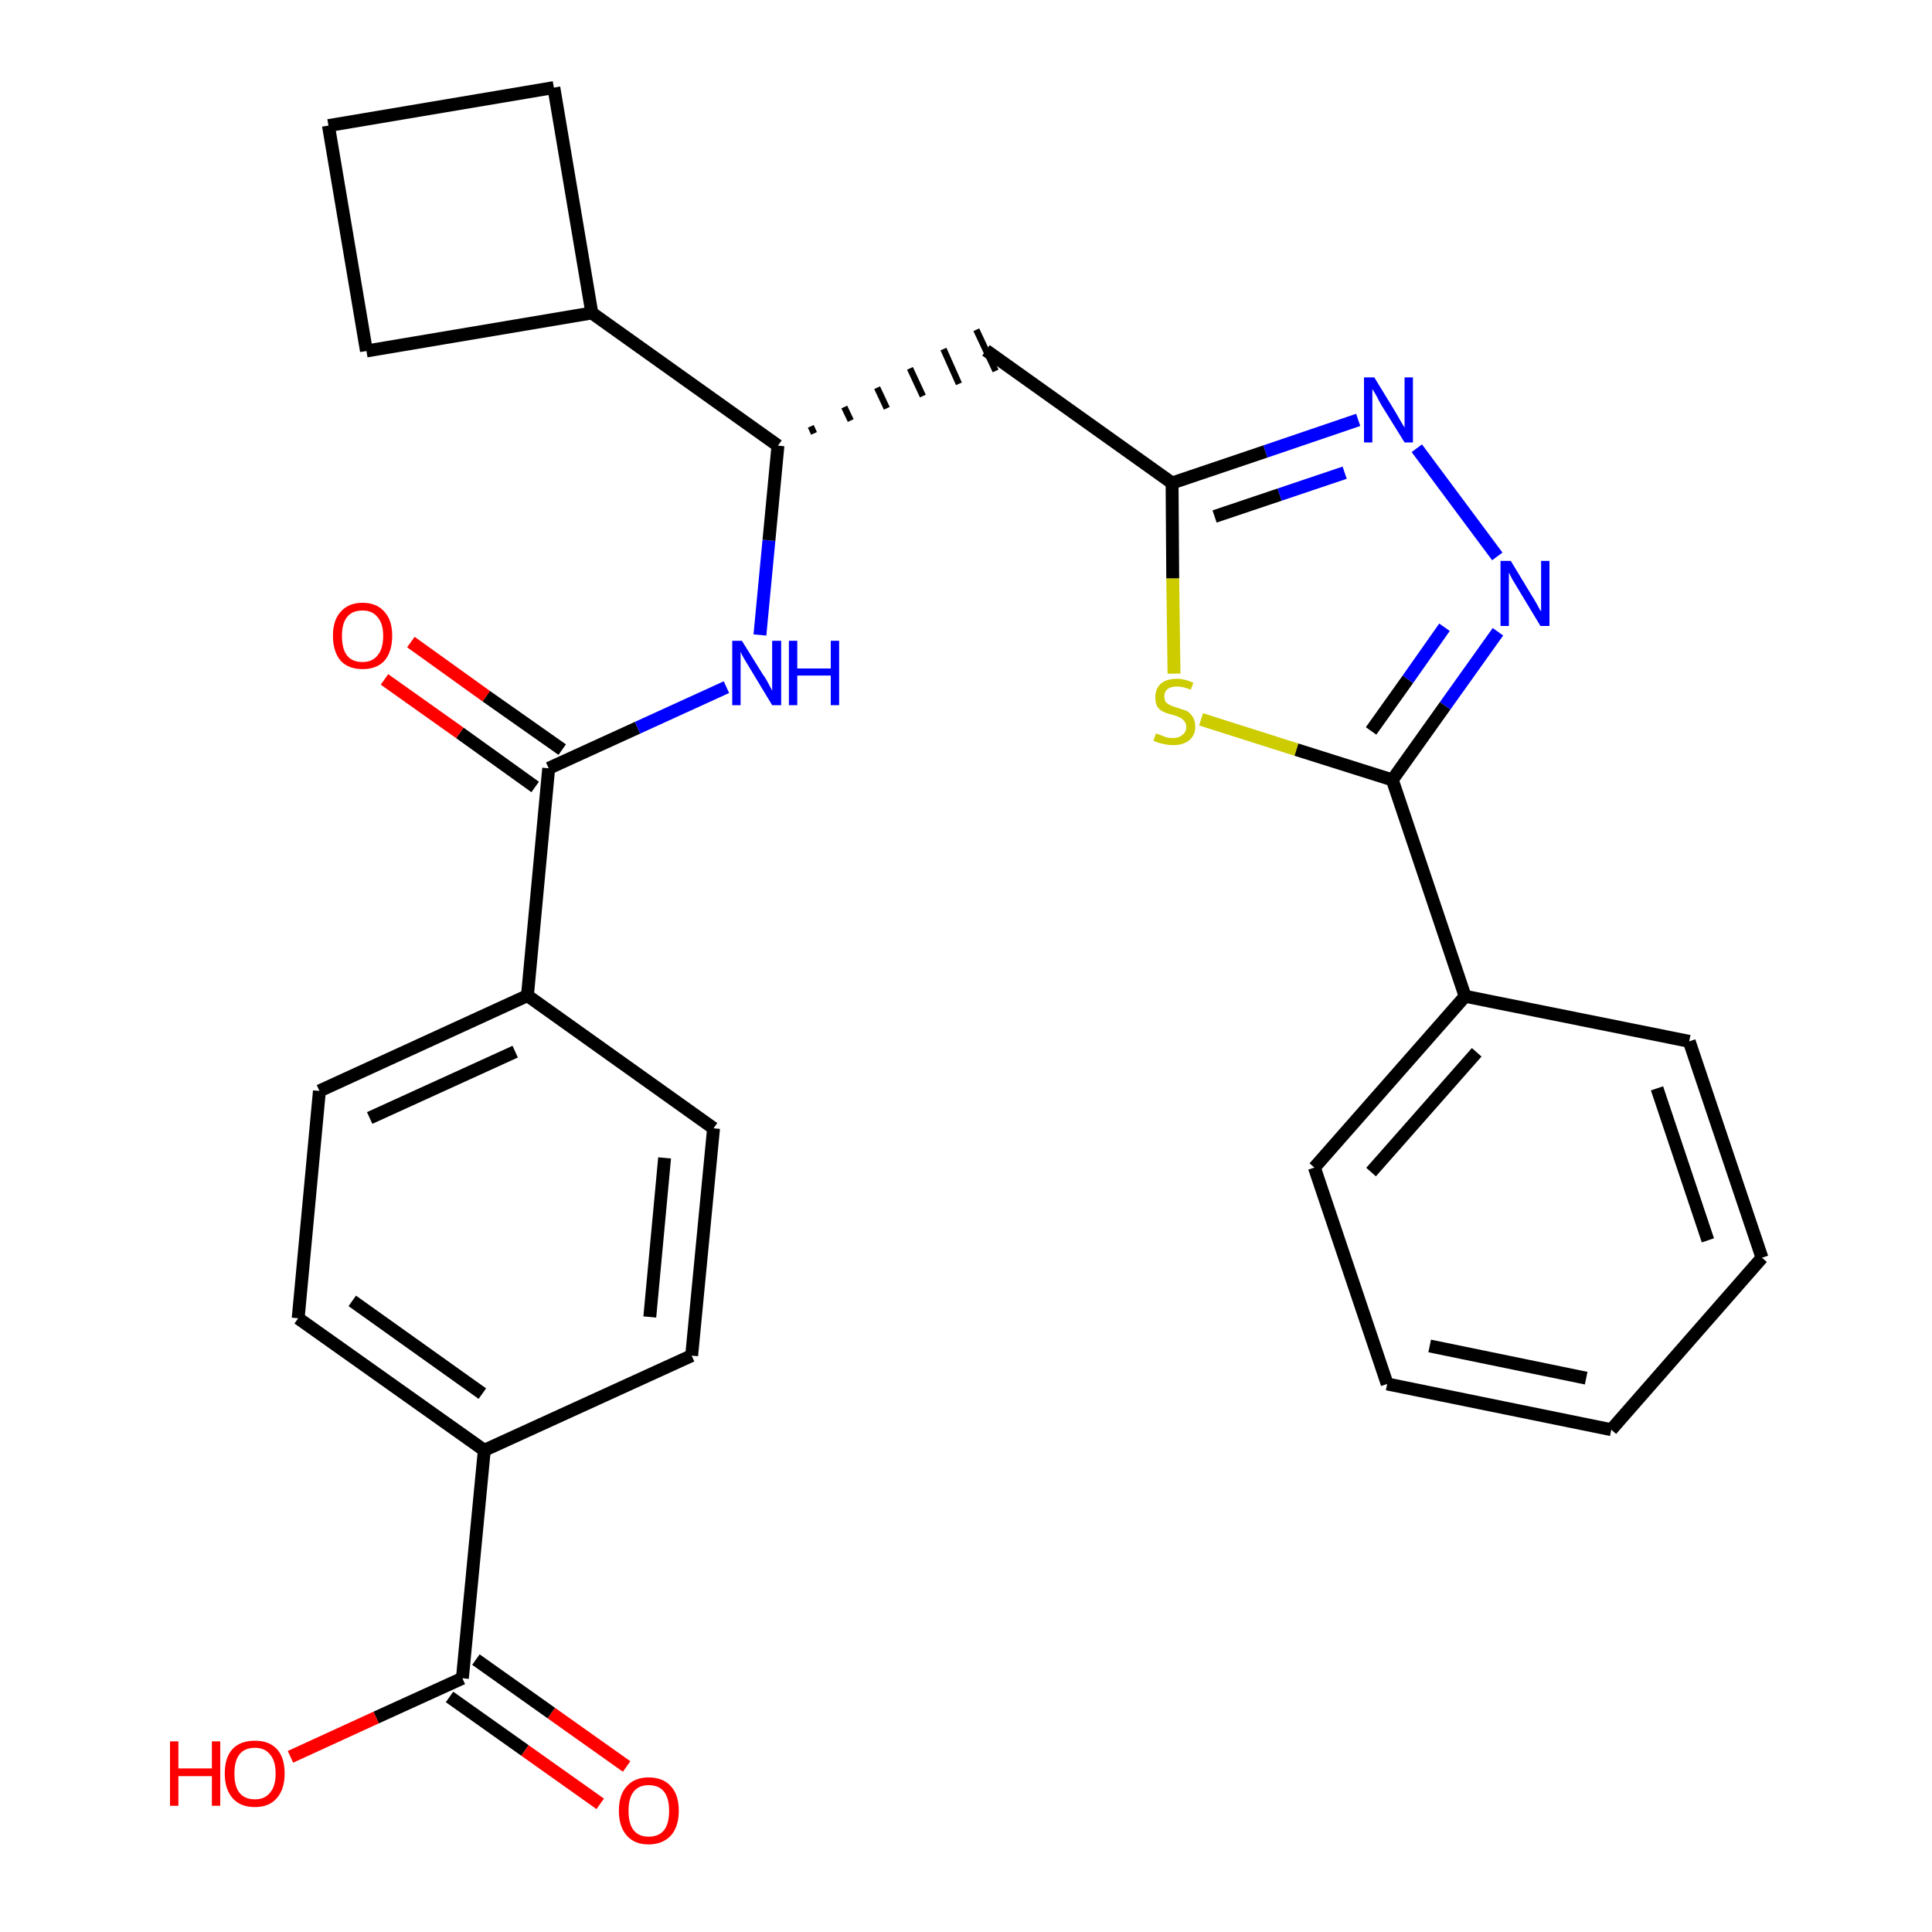 <?xml version='1.0' encoding='iso-8859-1'?>
<svg version='1.1' baseProfile='full'
              xmlns='http://www.w3.org/2000/svg'
                      xmlns:rdkit='http://www.rdkit.org/xml'
                      xmlns:xlink='http://www.w3.org/1999/xlink'
                  xml:space='preserve'
width='300px' height='300px' viewBox='0 0 300 300'>
<!-- END OF HEADER -->
<path class='bond-0 atom-0 atom-1' d='M 97.3,274.3 L 85.6,266.0' style='fill:none;fill-rule:evenodd;stroke:#FF0000;stroke-width:2.0px;stroke-linecap:butt;stroke-linejoin:miter;stroke-opacity:1' />
<path class='bond-0 atom-0 atom-1' d='M 85.6,266.0 L 73.9,257.7' style='fill:none;fill-rule:evenodd;stroke:#000000;stroke-width:2.0px;stroke-linecap:butt;stroke-linejoin:miter;stroke-opacity:1' />
<path class='bond-0 atom-0 atom-1' d='M 93.2,280.1 L 81.5,271.8' style='fill:none;fill-rule:evenodd;stroke:#FF0000;stroke-width:2.0px;stroke-linecap:butt;stroke-linejoin:miter;stroke-opacity:1' />
<path class='bond-0 atom-0 atom-1' d='M 81.5,271.8 L 69.8,263.5' style='fill:none;fill-rule:evenodd;stroke:#000000;stroke-width:2.0px;stroke-linecap:butt;stroke-linejoin:miter;stroke-opacity:1' />
<path class='bond-1 atom-1 atom-2' d='M 71.8,260.6 L 58.4,266.7' style='fill:none;fill-rule:evenodd;stroke:#000000;stroke-width:2.0px;stroke-linecap:butt;stroke-linejoin:miter;stroke-opacity:1' />
<path class='bond-1 atom-1 atom-2' d='M 58.4,266.7 L 45.1,272.8' style='fill:none;fill-rule:evenodd;stroke:#FF0000;stroke-width:2.0px;stroke-linecap:butt;stroke-linejoin:miter;stroke-opacity:1' />
<path class='bond-2 atom-1 atom-3' d='M 71.8,260.6 L 75.2,225.2' style='fill:none;fill-rule:evenodd;stroke:#000000;stroke-width:2.0px;stroke-linecap:butt;stroke-linejoin:miter;stroke-opacity:1' />
<path class='bond-3 atom-3 atom-4' d='M 75.2,225.2 L 46.3,204.7' style='fill:none;fill-rule:evenodd;stroke:#000000;stroke-width:2.0px;stroke-linecap:butt;stroke-linejoin:miter;stroke-opacity:1' />
<path class='bond-3 atom-3 atom-4' d='M 74.9,216.4 L 54.7,202.0' style='fill:none;fill-rule:evenodd;stroke:#000000;stroke-width:2.0px;stroke-linecap:butt;stroke-linejoin:miter;stroke-opacity:1' />
<path class='bond-28 atom-28 atom-3' d='M 107.4,210.5 L 75.2,225.2' style='fill:none;fill-rule:evenodd;stroke:#000000;stroke-width:2.0px;stroke-linecap:butt;stroke-linejoin:miter;stroke-opacity:1' />
<path class='bond-4 atom-4 atom-5' d='M 46.3,204.7 L 49.6,169.4' style='fill:none;fill-rule:evenodd;stroke:#000000;stroke-width:2.0px;stroke-linecap:butt;stroke-linejoin:miter;stroke-opacity:1' />
<path class='bond-5 atom-5 atom-6' d='M 49.6,169.4 L 81.9,154.6' style='fill:none;fill-rule:evenodd;stroke:#000000;stroke-width:2.0px;stroke-linecap:butt;stroke-linejoin:miter;stroke-opacity:1' />
<path class='bond-5 atom-5 atom-6' d='M 57.4,173.6 L 80.0,163.3' style='fill:none;fill-rule:evenodd;stroke:#000000;stroke-width:2.0px;stroke-linecap:butt;stroke-linejoin:miter;stroke-opacity:1' />
<path class='bond-6 atom-6 atom-7' d='M 81.9,154.6 L 85.2,119.3' style='fill:none;fill-rule:evenodd;stroke:#000000;stroke-width:2.0px;stroke-linecap:butt;stroke-linejoin:miter;stroke-opacity:1' />
<path class='bond-26 atom-6 atom-27' d='M 81.9,154.6 L 110.8,175.2' style='fill:none;fill-rule:evenodd;stroke:#000000;stroke-width:2.0px;stroke-linecap:butt;stroke-linejoin:miter;stroke-opacity:1' />
<path class='bond-7 atom-7 atom-8' d='M 87.3,116.4 L 75.5,108.1' style='fill:none;fill-rule:evenodd;stroke:#000000;stroke-width:2.0px;stroke-linecap:butt;stroke-linejoin:miter;stroke-opacity:1' />
<path class='bond-7 atom-7 atom-8' d='M 75.5,108.1 L 63.8,99.7' style='fill:none;fill-rule:evenodd;stroke:#FF0000;stroke-width:2.0px;stroke-linecap:butt;stroke-linejoin:miter;stroke-opacity:1' />
<path class='bond-7 atom-7 atom-8' d='M 83.1,122.2 L 71.4,113.8' style='fill:none;fill-rule:evenodd;stroke:#000000;stroke-width:2.0px;stroke-linecap:butt;stroke-linejoin:miter;stroke-opacity:1' />
<path class='bond-7 atom-7 atom-8' d='M 71.4,113.8 L 59.7,105.5' style='fill:none;fill-rule:evenodd;stroke:#FF0000;stroke-width:2.0px;stroke-linecap:butt;stroke-linejoin:miter;stroke-opacity:1' />
<path class='bond-8 atom-7 atom-9' d='M 85.2,119.3 L 99.0,113.0' style='fill:none;fill-rule:evenodd;stroke:#000000;stroke-width:2.0px;stroke-linecap:butt;stroke-linejoin:miter;stroke-opacity:1' />
<path class='bond-8 atom-7 atom-9' d='M 99.0,113.0 L 112.8,106.7' style='fill:none;fill-rule:evenodd;stroke:#0000FF;stroke-width:2.0px;stroke-linecap:butt;stroke-linejoin:miter;stroke-opacity:1' />
<path class='bond-9 atom-9 atom-10' d='M 118.0,98.6 L 119.4,83.9' style='fill:none;fill-rule:evenodd;stroke:#0000FF;stroke-width:2.0px;stroke-linecap:butt;stroke-linejoin:miter;stroke-opacity:1' />
<path class='bond-9 atom-9 atom-10' d='M 119.4,83.9 L 120.8,69.2' style='fill:none;fill-rule:evenodd;stroke:#000000;stroke-width:2.0px;stroke-linecap:butt;stroke-linejoin:miter;stroke-opacity:1' />
<path class='bond-10 atom-10 atom-11' d='M 126.4,67.3 L 125.9,66.2' style='fill:none;fill-rule:evenodd;stroke:#000000;stroke-width:1.0px;stroke-linecap:butt;stroke-linejoin:miter;stroke-opacity:1' />
<path class='bond-10 atom-10 atom-11' d='M 132.1,65.3 L 131.1,63.2' style='fill:none;fill-rule:evenodd;stroke:#000000;stroke-width:1.0px;stroke-linecap:butt;stroke-linejoin:miter;stroke-opacity:1' />
<path class='bond-10 atom-10 atom-11' d='M 137.7,63.4 L 136.2,60.2' style='fill:none;fill-rule:evenodd;stroke:#000000;stroke-width:1.0px;stroke-linecap:butt;stroke-linejoin:miter;stroke-opacity:1' />
<path class='bond-10 atom-10 atom-11' d='M 143.3,61.5 L 141.3,57.2' style='fill:none;fill-rule:evenodd;stroke:#000000;stroke-width:1.0px;stroke-linecap:butt;stroke-linejoin:miter;stroke-opacity:1' />
<path class='bond-10 atom-10 atom-11' d='M 148.9,59.6 L 146.5,54.2' style='fill:none;fill-rule:evenodd;stroke:#000000;stroke-width:1.0px;stroke-linecap:butt;stroke-linejoin:miter;stroke-opacity:1' />
<path class='bond-10 atom-10 atom-11' d='M 154.6,57.6 L 151.6,51.2' style='fill:none;fill-rule:evenodd;stroke:#000000;stroke-width:1.0px;stroke-linecap:butt;stroke-linejoin:miter;stroke-opacity:1' />
<path class='bond-22 atom-10 atom-23' d='M 120.8,69.2 L 91.9,48.6' style='fill:none;fill-rule:evenodd;stroke:#000000;stroke-width:2.0px;stroke-linecap:butt;stroke-linejoin:miter;stroke-opacity:1' />
<path class='bond-11 atom-11 atom-12' d='M 153.1,54.4 L 182.0,75.0' style='fill:none;fill-rule:evenodd;stroke:#000000;stroke-width:2.0px;stroke-linecap:butt;stroke-linejoin:miter;stroke-opacity:1' />
<path class='bond-12 atom-12 atom-13' d='M 182.0,75.0 L 196.5,70.1' style='fill:none;fill-rule:evenodd;stroke:#000000;stroke-width:2.0px;stroke-linecap:butt;stroke-linejoin:miter;stroke-opacity:1' />
<path class='bond-12 atom-12 atom-13' d='M 196.5,70.1 L 210.9,65.2' style='fill:none;fill-rule:evenodd;stroke:#0000FF;stroke-width:2.0px;stroke-linecap:butt;stroke-linejoin:miter;stroke-opacity:1' />
<path class='bond-12 atom-12 atom-13' d='M 188.6,80.2 L 198.7,76.8' style='fill:none;fill-rule:evenodd;stroke:#000000;stroke-width:2.0px;stroke-linecap:butt;stroke-linejoin:miter;stroke-opacity:1' />
<path class='bond-12 atom-12 atom-13' d='M 198.7,76.8 L 208.8,73.4' style='fill:none;fill-rule:evenodd;stroke:#0000FF;stroke-width:2.0px;stroke-linecap:butt;stroke-linejoin:miter;stroke-opacity:1' />
<path class='bond-29 atom-22 atom-12' d='M 182.3,104.6 L 182.1,89.8' style='fill:none;fill-rule:evenodd;stroke:#CCCC00;stroke-width:2.0px;stroke-linecap:butt;stroke-linejoin:miter;stroke-opacity:1' />
<path class='bond-29 atom-22 atom-12' d='M 182.1,89.8 L 182.0,75.0' style='fill:none;fill-rule:evenodd;stroke:#000000;stroke-width:2.0px;stroke-linecap:butt;stroke-linejoin:miter;stroke-opacity:1' />
<path class='bond-13 atom-13 atom-14' d='M 220.0,69.6 L 232.5,86.4' style='fill:none;fill-rule:evenodd;stroke:#0000FF;stroke-width:2.0px;stroke-linecap:butt;stroke-linejoin:miter;stroke-opacity:1' />
<path class='bond-14 atom-14 atom-15' d='M 232.6,98.1 L 224.4,109.6' style='fill:none;fill-rule:evenodd;stroke:#0000FF;stroke-width:2.0px;stroke-linecap:butt;stroke-linejoin:miter;stroke-opacity:1' />
<path class='bond-14 atom-14 atom-15' d='M 224.4,109.6 L 216.2,121.1' style='fill:none;fill-rule:evenodd;stroke:#000000;stroke-width:2.0px;stroke-linecap:butt;stroke-linejoin:miter;stroke-opacity:1' />
<path class='bond-14 atom-14 atom-15' d='M 224.3,97.4 L 218.6,105.5' style='fill:none;fill-rule:evenodd;stroke:#0000FF;stroke-width:2.0px;stroke-linecap:butt;stroke-linejoin:miter;stroke-opacity:1' />
<path class='bond-14 atom-14 atom-15' d='M 218.6,105.5 L 212.9,113.5' style='fill:none;fill-rule:evenodd;stroke:#000000;stroke-width:2.0px;stroke-linecap:butt;stroke-linejoin:miter;stroke-opacity:1' />
<path class='bond-15 atom-15 atom-16' d='M 216.2,121.1 L 227.5,154.7' style='fill:none;fill-rule:evenodd;stroke:#000000;stroke-width:2.0px;stroke-linecap:butt;stroke-linejoin:miter;stroke-opacity:1' />
<path class='bond-21 atom-15 atom-22' d='M 216.2,121.1 L 201.3,116.4' style='fill:none;fill-rule:evenodd;stroke:#000000;stroke-width:2.0px;stroke-linecap:butt;stroke-linejoin:miter;stroke-opacity:1' />
<path class='bond-21 atom-15 atom-22' d='M 201.3,116.4 L 186.5,111.7' style='fill:none;fill-rule:evenodd;stroke:#CCCC00;stroke-width:2.0px;stroke-linecap:butt;stroke-linejoin:miter;stroke-opacity:1' />
<path class='bond-16 atom-16 atom-17' d='M 227.5,154.7 L 204.1,181.3' style='fill:none;fill-rule:evenodd;stroke:#000000;stroke-width:2.0px;stroke-linecap:butt;stroke-linejoin:miter;stroke-opacity:1' />
<path class='bond-16 atom-16 atom-17' d='M 229.3,163.4 L 212.9,182.0' style='fill:none;fill-rule:evenodd;stroke:#000000;stroke-width:2.0px;stroke-linecap:butt;stroke-linejoin:miter;stroke-opacity:1' />
<path class='bond-31 atom-21 atom-16' d='M 262.3,161.7 L 227.5,154.7' style='fill:none;fill-rule:evenodd;stroke:#000000;stroke-width:2.0px;stroke-linecap:butt;stroke-linejoin:miter;stroke-opacity:1' />
<path class='bond-17 atom-17 atom-18' d='M 204.1,181.3 L 215.4,214.9' style='fill:none;fill-rule:evenodd;stroke:#000000;stroke-width:2.0px;stroke-linecap:butt;stroke-linejoin:miter;stroke-opacity:1' />
<path class='bond-18 atom-18 atom-19' d='M 215.4,214.9 L 250.2,222.0' style='fill:none;fill-rule:evenodd;stroke:#000000;stroke-width:2.0px;stroke-linecap:butt;stroke-linejoin:miter;stroke-opacity:1' />
<path class='bond-18 atom-18 atom-19' d='M 222.0,209.0 L 246.3,214.0' style='fill:none;fill-rule:evenodd;stroke:#000000;stroke-width:2.0px;stroke-linecap:butt;stroke-linejoin:miter;stroke-opacity:1' />
<path class='bond-19 atom-19 atom-20' d='M 250.2,222.0 L 273.6,195.3' style='fill:none;fill-rule:evenodd;stroke:#000000;stroke-width:2.0px;stroke-linecap:butt;stroke-linejoin:miter;stroke-opacity:1' />
<path class='bond-20 atom-20 atom-21' d='M 273.6,195.3 L 262.3,161.7' style='fill:none;fill-rule:evenodd;stroke:#000000;stroke-width:2.0px;stroke-linecap:butt;stroke-linejoin:miter;stroke-opacity:1' />
<path class='bond-20 atom-20 atom-21' d='M 265.2,192.6 L 257.3,169.0' style='fill:none;fill-rule:evenodd;stroke:#000000;stroke-width:2.0px;stroke-linecap:butt;stroke-linejoin:miter;stroke-opacity:1' />
<path class='bond-23 atom-23 atom-24' d='M 91.9,48.6 L 86.0,13.6' style='fill:none;fill-rule:evenodd;stroke:#000000;stroke-width:2.0px;stroke-linecap:butt;stroke-linejoin:miter;stroke-opacity:1' />
<path class='bond-30 atom-26 atom-23' d='M 56.9,54.5 L 91.9,48.6' style='fill:none;fill-rule:evenodd;stroke:#000000;stroke-width:2.0px;stroke-linecap:butt;stroke-linejoin:miter;stroke-opacity:1' />
<path class='bond-24 atom-24 atom-25' d='M 86.0,13.6 L 51.0,19.5' style='fill:none;fill-rule:evenodd;stroke:#000000;stroke-width:2.0px;stroke-linecap:butt;stroke-linejoin:miter;stroke-opacity:1' />
<path class='bond-25 atom-25 atom-26' d='M 51.0,19.5 L 56.9,54.5' style='fill:none;fill-rule:evenodd;stroke:#000000;stroke-width:2.0px;stroke-linecap:butt;stroke-linejoin:miter;stroke-opacity:1' />
<path class='bond-27 atom-27 atom-28' d='M 110.8,175.2 L 107.4,210.5' style='fill:none;fill-rule:evenodd;stroke:#000000;stroke-width:2.0px;stroke-linecap:butt;stroke-linejoin:miter;stroke-opacity:1' />
<path class='bond-27 atom-27 atom-28' d='M 103.2,179.8 L 100.9,204.5' style='fill:none;fill-rule:evenodd;stroke:#000000;stroke-width:2.0px;stroke-linecap:butt;stroke-linejoin:miter;stroke-opacity:1' />
<path  class='atom-0' d='M 96.1 281.2
Q 96.1 278.7, 97.3 277.4
Q 98.5 276.0, 100.7 276.0
Q 103.0 276.0, 104.2 277.4
Q 105.4 278.7, 105.4 281.2
Q 105.4 283.6, 104.2 285.0
Q 102.9 286.4, 100.7 286.4
Q 98.5 286.4, 97.3 285.0
Q 96.1 283.6, 96.1 281.2
M 100.7 285.2
Q 102.3 285.2, 103.1 284.2
Q 103.9 283.2, 103.9 281.2
Q 103.9 279.2, 103.1 278.2
Q 102.3 277.2, 100.7 277.2
Q 99.2 277.2, 98.4 278.2
Q 97.6 279.2, 97.6 281.2
Q 97.6 283.2, 98.4 284.2
Q 99.2 285.2, 100.7 285.2
' fill='#FF0000'/>
<path  class='atom-2' d='M 26.4 270.4
L 27.7 270.4
L 27.7 274.6
L 32.9 274.6
L 32.9 270.4
L 34.2 270.4
L 34.2 280.4
L 32.9 280.4
L 32.9 275.8
L 27.7 275.8
L 27.7 280.4
L 26.4 280.4
L 26.4 270.4
' fill='#FF0000'/>
<path  class='atom-2' d='M 34.9 275.4
Q 34.9 272.9, 36.1 271.6
Q 37.3 270.3, 39.6 270.3
Q 41.8 270.3, 43.0 271.6
Q 44.2 272.9, 44.2 275.4
Q 44.2 277.8, 43.0 279.2
Q 41.8 280.6, 39.6 280.6
Q 37.3 280.6, 36.1 279.2
Q 34.9 277.8, 34.9 275.4
M 39.6 279.4
Q 41.1 279.4, 41.9 278.4
Q 42.8 277.4, 42.8 275.4
Q 42.8 273.4, 41.9 272.4
Q 41.1 271.4, 39.6 271.4
Q 38.0 271.4, 37.2 272.4
Q 36.4 273.4, 36.4 275.4
Q 36.4 277.4, 37.2 278.4
Q 38.0 279.4, 39.6 279.4
' fill='#FF0000'/>
<path  class='atom-8' d='M 51.7 98.7
Q 51.7 96.3, 52.9 95.0
Q 54.1 93.6, 56.3 93.6
Q 58.5 93.6, 59.7 95.0
Q 60.9 96.3, 60.9 98.7
Q 60.9 101.2, 59.7 102.6
Q 58.5 103.9, 56.3 103.9
Q 54.1 103.9, 52.9 102.6
Q 51.7 101.2, 51.7 98.7
M 56.3 102.8
Q 57.8 102.8, 58.6 101.8
Q 59.5 100.8, 59.5 98.7
Q 59.5 96.8, 58.6 95.8
Q 57.8 94.8, 56.3 94.8
Q 54.7 94.8, 53.9 95.8
Q 53.1 96.8, 53.1 98.7
Q 53.1 100.8, 53.9 101.8
Q 54.7 102.8, 56.3 102.8
' fill='#FF0000'/>
<path  class='atom-9' d='M 115.2 99.5
L 118.5 104.8
Q 118.9 105.3, 119.4 106.3
Q 119.9 107.2, 119.9 107.3
L 119.9 99.5
L 121.3 99.5
L 121.3 109.5
L 119.9 109.5
L 116.4 103.7
Q 116.0 103.0, 115.5 102.2
Q 115.1 101.5, 115.0 101.2
L 115.0 109.5
L 113.7 109.5
L 113.7 99.5
L 115.2 99.5
' fill='#0000FF'/>
<path  class='atom-9' d='M 122.5 99.5
L 123.8 99.5
L 123.8 103.8
L 129.0 103.8
L 129.0 99.5
L 130.3 99.5
L 130.3 109.5
L 129.0 109.5
L 129.0 104.9
L 123.8 104.9
L 123.8 109.5
L 122.5 109.5
L 122.5 99.5
' fill='#0000FF'/>
<path  class='atom-13' d='M 213.4 58.6
L 216.7 64.0
Q 217.0 64.5, 217.5 65.4
Q 218.1 66.4, 218.1 66.4
L 218.1 58.6
L 219.4 58.6
L 219.4 68.7
L 218.1 68.7
L 214.5 62.9
Q 214.1 62.2, 213.7 61.4
Q 213.2 60.6, 213.1 60.4
L 213.1 68.7
L 211.8 68.7
L 211.8 58.6
L 213.4 58.6
' fill='#0000FF'/>
<path  class='atom-14' d='M 234.6 87.1
L 237.8 92.4
Q 238.2 93.0, 238.7 93.9
Q 239.2 94.9, 239.3 94.9
L 239.3 87.1
L 240.6 87.1
L 240.6 97.2
L 239.2 97.2
L 235.7 91.4
Q 235.3 90.7, 234.8 89.9
Q 234.4 89.1, 234.3 88.9
L 234.3 97.2
L 233.0 97.2
L 233.0 87.1
L 234.6 87.1
' fill='#0000FF'/>
<path  class='atom-22' d='M 179.5 113.9
Q 179.6 113.9, 180.1 114.1
Q 180.6 114.3, 181.1 114.5
Q 181.6 114.6, 182.1 114.6
Q 183.1 114.6, 183.6 114.1
Q 184.2 113.7, 184.2 112.9
Q 184.2 112.3, 183.9 112.0
Q 183.6 111.6, 183.2 111.4
Q 182.8 111.2, 182.1 111.0
Q 181.2 110.8, 180.6 110.5
Q 180.1 110.3, 179.7 109.7
Q 179.4 109.2, 179.4 108.3
Q 179.4 107.0, 180.2 106.2
Q 181.1 105.4, 182.8 105.4
Q 183.9 105.4, 185.3 106.0
L 184.9 107.1
Q 183.7 106.6, 182.8 106.6
Q 181.8 106.6, 181.3 107.0
Q 180.8 107.4, 180.8 108.1
Q 180.8 108.6, 181.0 109.0
Q 181.3 109.3, 181.7 109.5
Q 182.1 109.7, 182.8 109.9
Q 183.7 110.2, 184.3 110.4
Q 184.8 110.7, 185.2 111.3
Q 185.6 111.9, 185.6 112.9
Q 185.6 114.2, 184.6 115.0
Q 183.7 115.7, 182.2 115.7
Q 181.3 115.7, 180.6 115.5
Q 179.9 115.4, 179.1 115.0
L 179.5 113.9
' fill='#CCCC00'/>
</svg>
